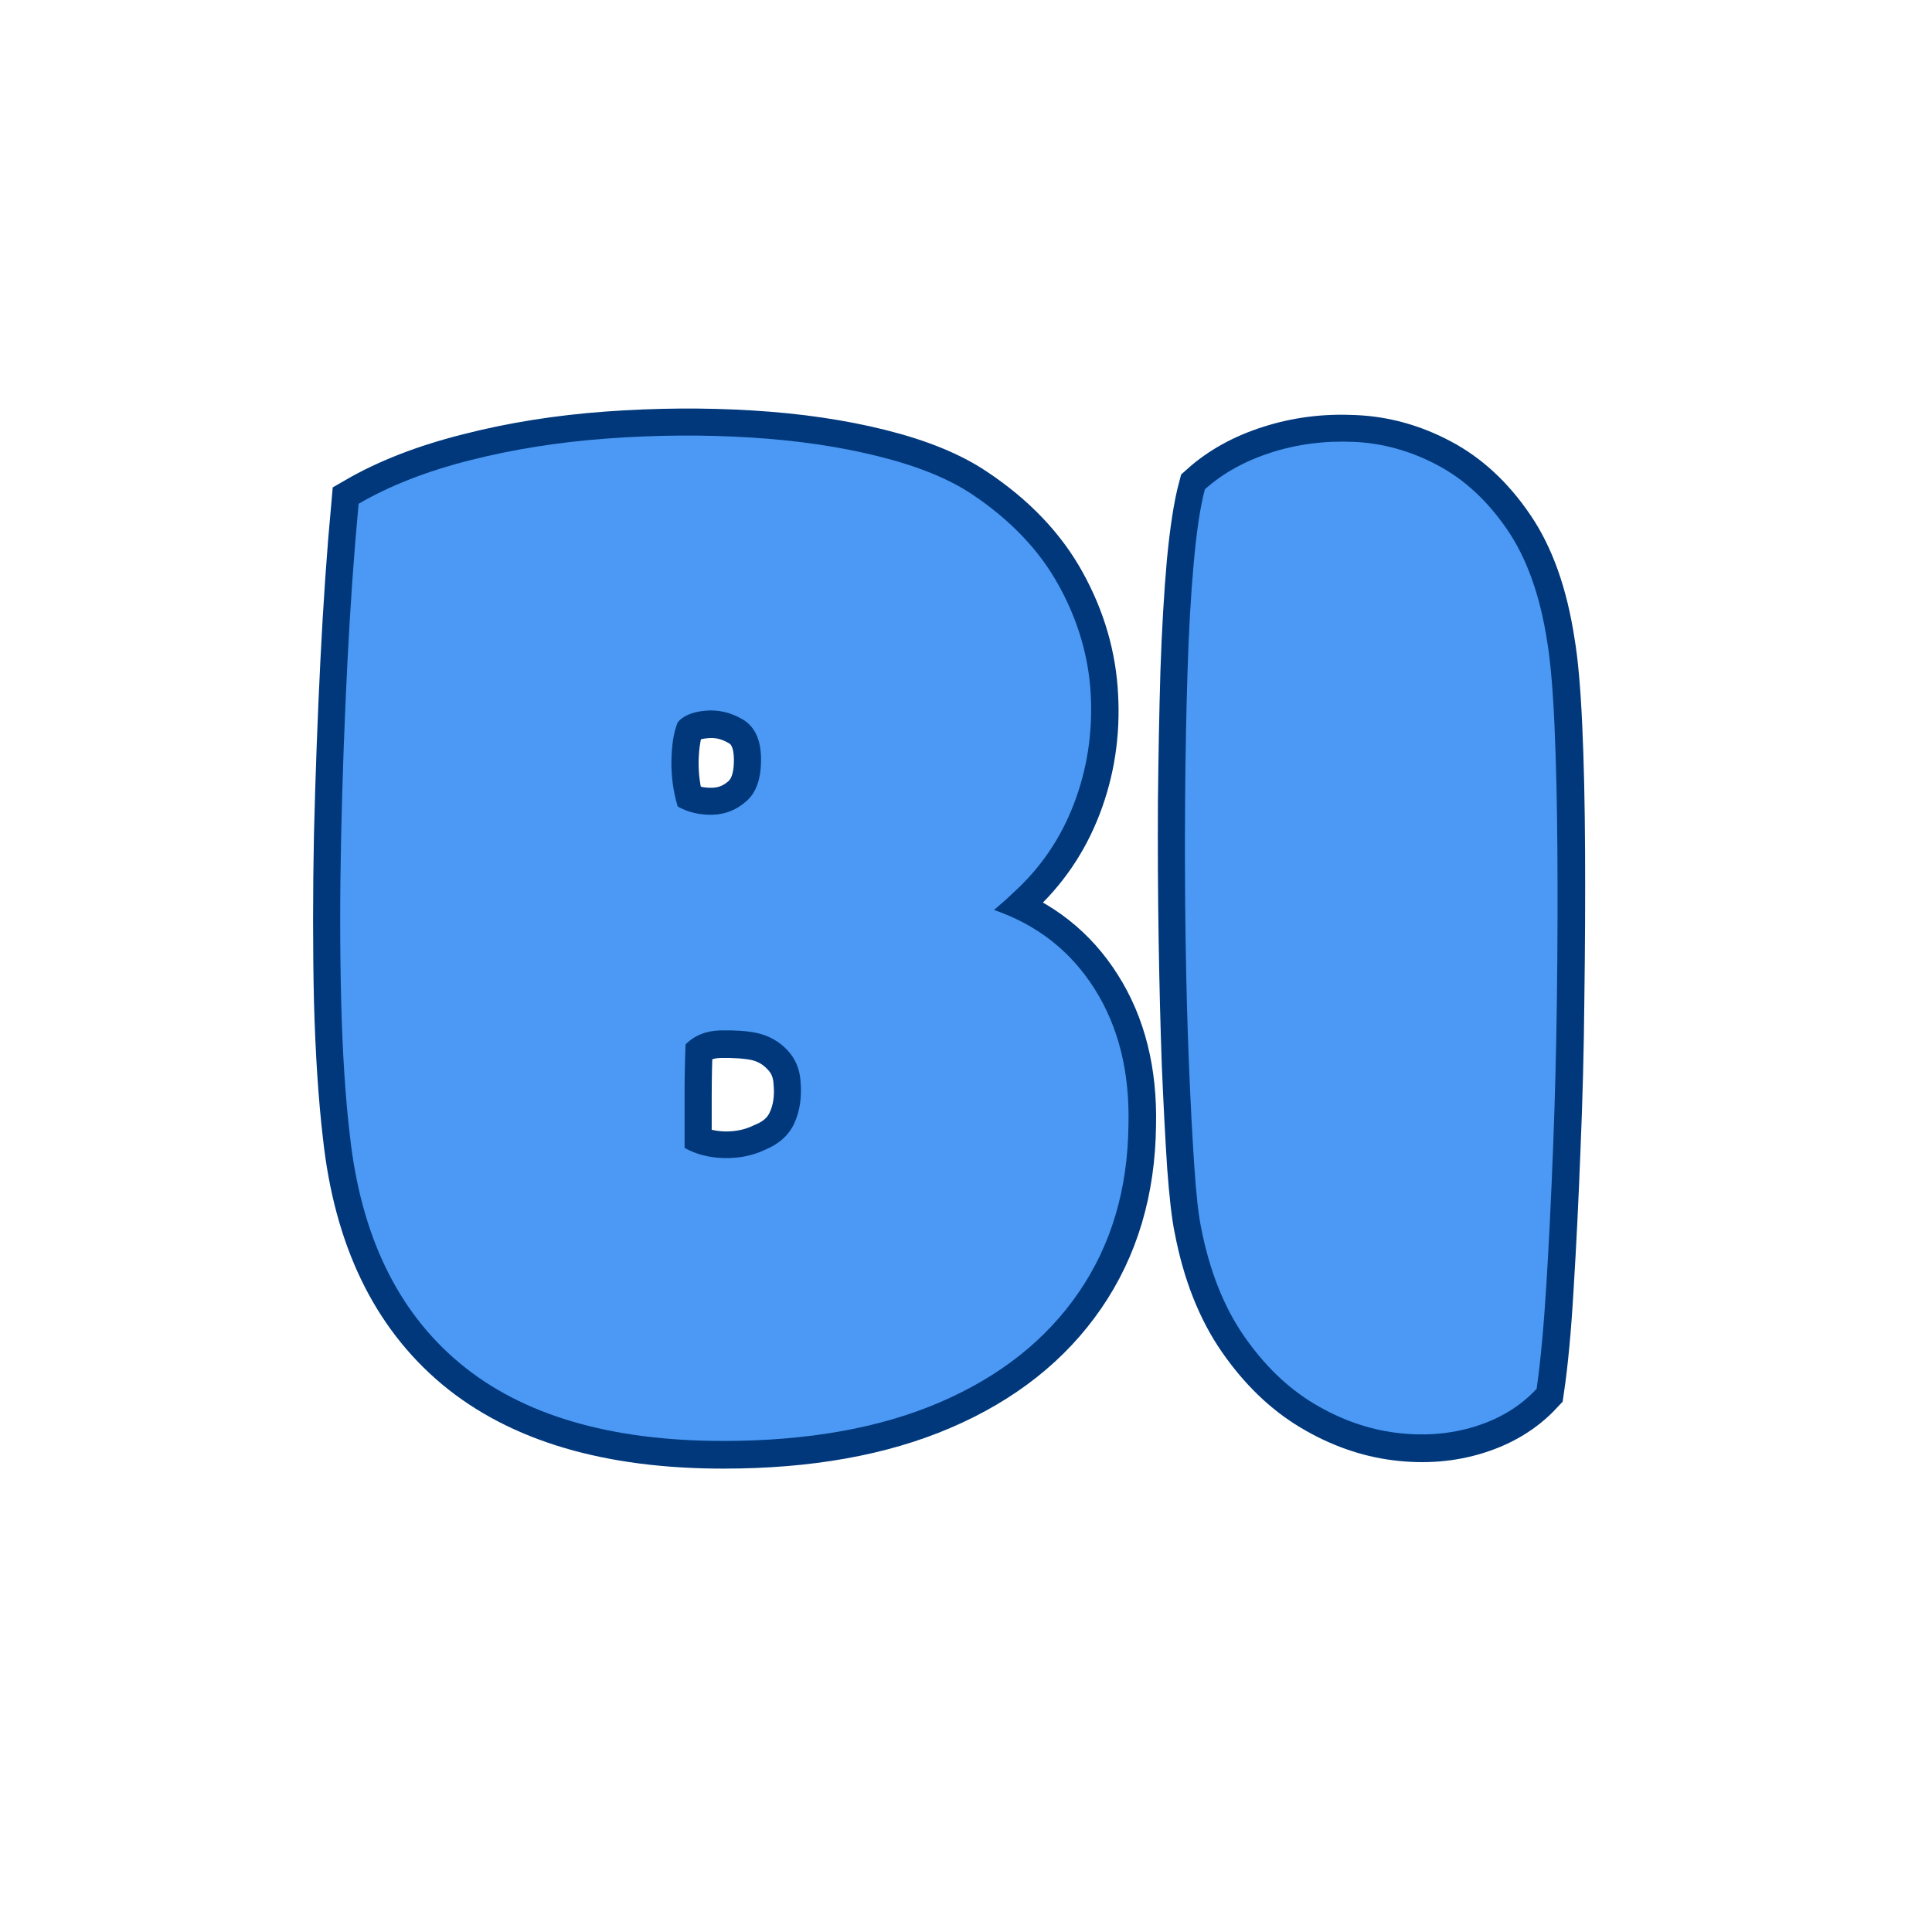 <svg xmlns="http://www.w3.org/2000/svg" xmlns:xlink="http://www.w3.org/1999/xlink" width="500" zoomAndPan="magnify" viewBox="0 0 375 375" height="500" preserveAspectRatio="xMidYMid meet" version="1.0"><defs><g/></defs><path stroke-linecap="butt" transform="matrix(0.844, 0, 0, 0.844, 62.095, 31.735)" fill="none" stroke-linejoin="miter" d="M 155.064 171.742 C 165.004 175.168 172.718 181.224 178.204 189.915 C 183.691 198.554 186.302 208.953 186.029 221.125 C 185.867 235.955 182.038 248.826 174.537 259.748 C 167.041 270.665 156.397 279.087 142.595 285.009 C 128.798 290.931 112.205 293.889 92.81 293.889 C 66.683 293.889 46.446 287.912 32.107 275.962 C 17.819 264.012 9.425 246.548 6.924 223.57 C 5.892 214.824 5.216 204.476 4.887 192.521 C 4.619 180.571 4.619 167.885 4.887 154.468 C 5.216 141.05 5.702 127.795 6.355 114.706 C 7.008 101.557 7.85 89.417 8.883 78.282 C 15.999 74.152 24.527 70.837 34.468 68.342 C 44.408 65.786 54.974 64.101 66.164 63.286 C 77.411 62.476 88.384 62.392 99.083 63.045 C 109.839 63.693 119.673 65.133 128.581 67.36 C 137.493 69.592 144.609 72.495 149.929 76.083 C 158.842 82.005 165.523 89.01 169.977 97.103 C 174.431 105.196 176.875 113.618 177.311 122.364 C 177.797 131.11 176.524 139.448 173.482 147.379 C 170.44 155.311 165.791 162.103 159.546 167.751 C 158.948 168.348 158.296 168.946 157.592 169.543 C 156.939 170.14 156.096 170.876 155.064 171.742 Z M 83.846 226.5 C 86.564 227.968 89.606 228.755 92.972 228.866 C 96.398 228.917 99.519 228.269 102.343 226.908 C 105.602 225.607 107.857 223.597 109.107 220.88 C 110.413 218.106 110.899 214.93 110.575 211.347 C 110.413 208.356 109.353 205.888 107.399 203.929 C 105.496 201.92 103.158 200.614 100.389 200.017 C 98.162 199.587 95.393 199.392 92.078 199.448 C 88.819 199.503 86.157 200.591 84.092 202.707 C 83.93 206.508 83.846 210.421 83.846 214.444 C 83.846 218.463 83.846 222.482 83.846 226.5 Z M 82.3 147.949 C 84.689 149.255 87.351 149.88 90.286 149.824 C 93.273 149.769 95.907 148.713 98.19 146.648 C 100.523 144.527 101.611 141.106 101.449 136.379 C 101.287 132.198 99.819 129.346 97.046 127.823 C 94.333 126.248 91.481 125.623 88.49 125.948 C 85.559 126.221 83.494 127.091 82.3 128.559 C 81.429 130.624 80.943 133.527 80.832 137.277 C 80.777 140.972 81.267 144.527 82.3 147.949 Z M 282.336 110.141 C 283.095 114.544 283.665 120.952 284.049 129.374 C 284.429 137.74 284.646 147.352 284.697 158.218 C 284.753 169.029 284.697 180.298 284.535 192.035 C 284.429 203.712 284.128 215.282 283.642 226.746 C 283.207 238.154 282.688 248.636 282.091 258.197 C 281.549 267.758 280.813 275.666 279.892 281.911 C 276.197 285.875 271.497 288.755 265.793 290.546 C 260.089 292.343 254.006 292.829 247.542 292.014 C 241.079 291.199 234.805 288.972 228.721 285.333 C 222.633 281.694 217.258 276.504 212.586 269.772 C 207.915 263.035 204.627 254.697 202.724 244.756 C 202.127 241.927 201.585 237.228 201.095 230.658 C 200.659 224.028 200.252 216.236 199.872 207.272 C 199.548 198.253 199.303 188.558 199.141 178.182 C 198.979 167.807 198.923 157.403 198.979 146.972 C 199.085 136.49 199.275 126.494 199.548 116.989 C 199.872 107.479 200.363 99.061 201.016 91.728 C 201.72 84.394 202.59 78.796 203.623 74.94 C 207.753 71.245 212.804 68.448 218.776 66.545 C 224.809 64.592 231.166 63.777 237.847 64.101 C 244.528 64.374 250.936 66.138 257.075 69.397 C 263.27 72.657 268.618 77.602 273.127 84.232 C 277.637 90.802 280.706 99.441 282.336 110.141 Z M 282.336 110.141 " stroke="#00387b" stroke-width="12.516" stroke-opacity="1" stroke-miterlimit="4"/><g fill="#4b99f5" fill-opacity="1"><g transform="translate(62.095, 275.563)"><g><path d="M 130.844 -98.938 C 139.227 -96.051 145.734 -90.945 150.359 -83.625 C 154.992 -76.312 157.188 -67.52 156.938 -57.25 C 156.812 -44.738 153.586 -33.883 147.266 -24.688 C 140.953 -15.488 131.973 -8.383 120.328 -3.375 C 108.691 1.625 94.676 4.125 78.281 4.125 C 56.258 4.125 39.207 -0.91 27.125 -10.984 C 15.051 -21.055 7.945 -35.789 5.812 -55.188 C 4.938 -62.57 4.375 -71.301 4.125 -81.375 C 3.875 -91.457 3.875 -102.16 4.125 -113.484 C 4.375 -124.805 4.781 -136.004 5.344 -147.078 C 5.906 -158.16 6.629 -168.395 7.516 -177.781 C 13.516 -181.281 20.707 -184.094 29.094 -186.219 C 37.477 -188.352 46.395 -189.766 55.844 -190.453 C 65.289 -191.141 74.551 -191.203 83.625 -190.641 C 92.707 -190.078 101 -188.852 108.5 -186.969 C 116.008 -185.094 122.02 -182.656 126.531 -179.656 C 134.039 -174.645 139.672 -168.727 143.422 -161.906 C 147.18 -155.094 149.25 -147.992 149.625 -140.609 C 150 -133.223 148.898 -126.18 146.328 -119.484 C 143.766 -112.797 139.859 -107.07 134.609 -102.312 C 134.098 -101.812 133.562 -101.312 133 -100.812 C 132.438 -100.312 131.719 -99.688 130.844 -98.938 Z M 70.781 -52.75 C 73.031 -51.5 75.594 -50.844 78.469 -50.781 C 81.344 -50.719 83.973 -51.25 86.359 -52.375 C 89.109 -53.5 91.016 -55.219 92.078 -57.531 C 93.141 -59.852 93.547 -62.516 93.297 -65.516 C 93.172 -68.016 92.297 -70.109 90.672 -71.797 C 89.047 -73.492 87.047 -74.594 84.672 -75.094 C 82.785 -75.469 80.469 -75.625 77.719 -75.562 C 74.969 -75.5 72.719 -74.594 70.969 -72.844 C 70.844 -69.582 70.781 -66.266 70.781 -62.891 C 70.781 -59.516 70.781 -56.133 70.781 -52.75 Z M 69.453 -119.016 C 71.461 -117.891 73.719 -117.359 76.219 -117.422 C 78.719 -117.484 80.938 -118.391 82.875 -120.141 C 84.82 -121.898 85.734 -124.781 85.609 -128.781 C 85.484 -132.281 84.258 -134.688 81.938 -136 C 79.625 -137.32 77.219 -137.859 74.719 -137.609 C 72.219 -137.359 70.461 -136.609 69.453 -135.359 C 68.703 -133.598 68.297 -131.156 68.234 -128.031 C 68.172 -124.906 68.578 -121.898 69.453 -119.016 Z M 69.453 -119.016 "/></g></g></g><g fill="#4b99f5" fill-opacity="1"><g transform="translate(223.166, 275.563)"><g><path d="M 77.156 -150.938 C 77.781 -147.176 78.25 -141.758 78.562 -134.688 C 78.875 -127.625 79.062 -119.523 79.125 -110.391 C 79.188 -101.254 79.156 -91.738 79.031 -81.844 C 78.906 -71.957 78.656 -62.195 78.281 -52.562 C 77.906 -42.926 77.469 -34.07 76.969 -26 C 76.469 -17.926 75.844 -11.258 75.094 -6 C 71.957 -2.625 67.977 -0.188 63.156 1.312 C 58.344 2.812 53.211 3.219 47.766 2.531 C 42.328 1.844 37.039 -0.031 31.906 -3.094 C 26.781 -6.164 22.242 -10.547 18.297 -16.234 C 14.359 -21.93 11.578 -28.973 9.953 -37.359 C 9.453 -39.734 9.016 -43.707 8.641 -49.281 C 8.266 -54.852 7.922 -61.422 7.609 -68.984 C 7.297 -76.555 7.078 -84.723 6.953 -93.484 C 6.828 -102.242 6.797 -111.035 6.859 -119.859 C 6.922 -128.68 7.078 -137.098 7.328 -145.109 C 7.578 -153.117 7.984 -160.223 8.547 -166.422 C 9.109 -172.617 9.828 -177.344 10.703 -180.594 C 14.203 -183.719 18.484 -186.094 23.547 -187.719 C 28.617 -189.352 33.973 -190.047 39.609 -189.797 C 45.242 -189.547 50.656 -188.039 55.844 -185.281 C 61.039 -182.531 65.547 -178.367 69.359 -172.797 C 73.18 -167.234 75.781 -159.945 77.156 -150.938 Z M 77.156 -150.938 "/></g></g></g></svg>